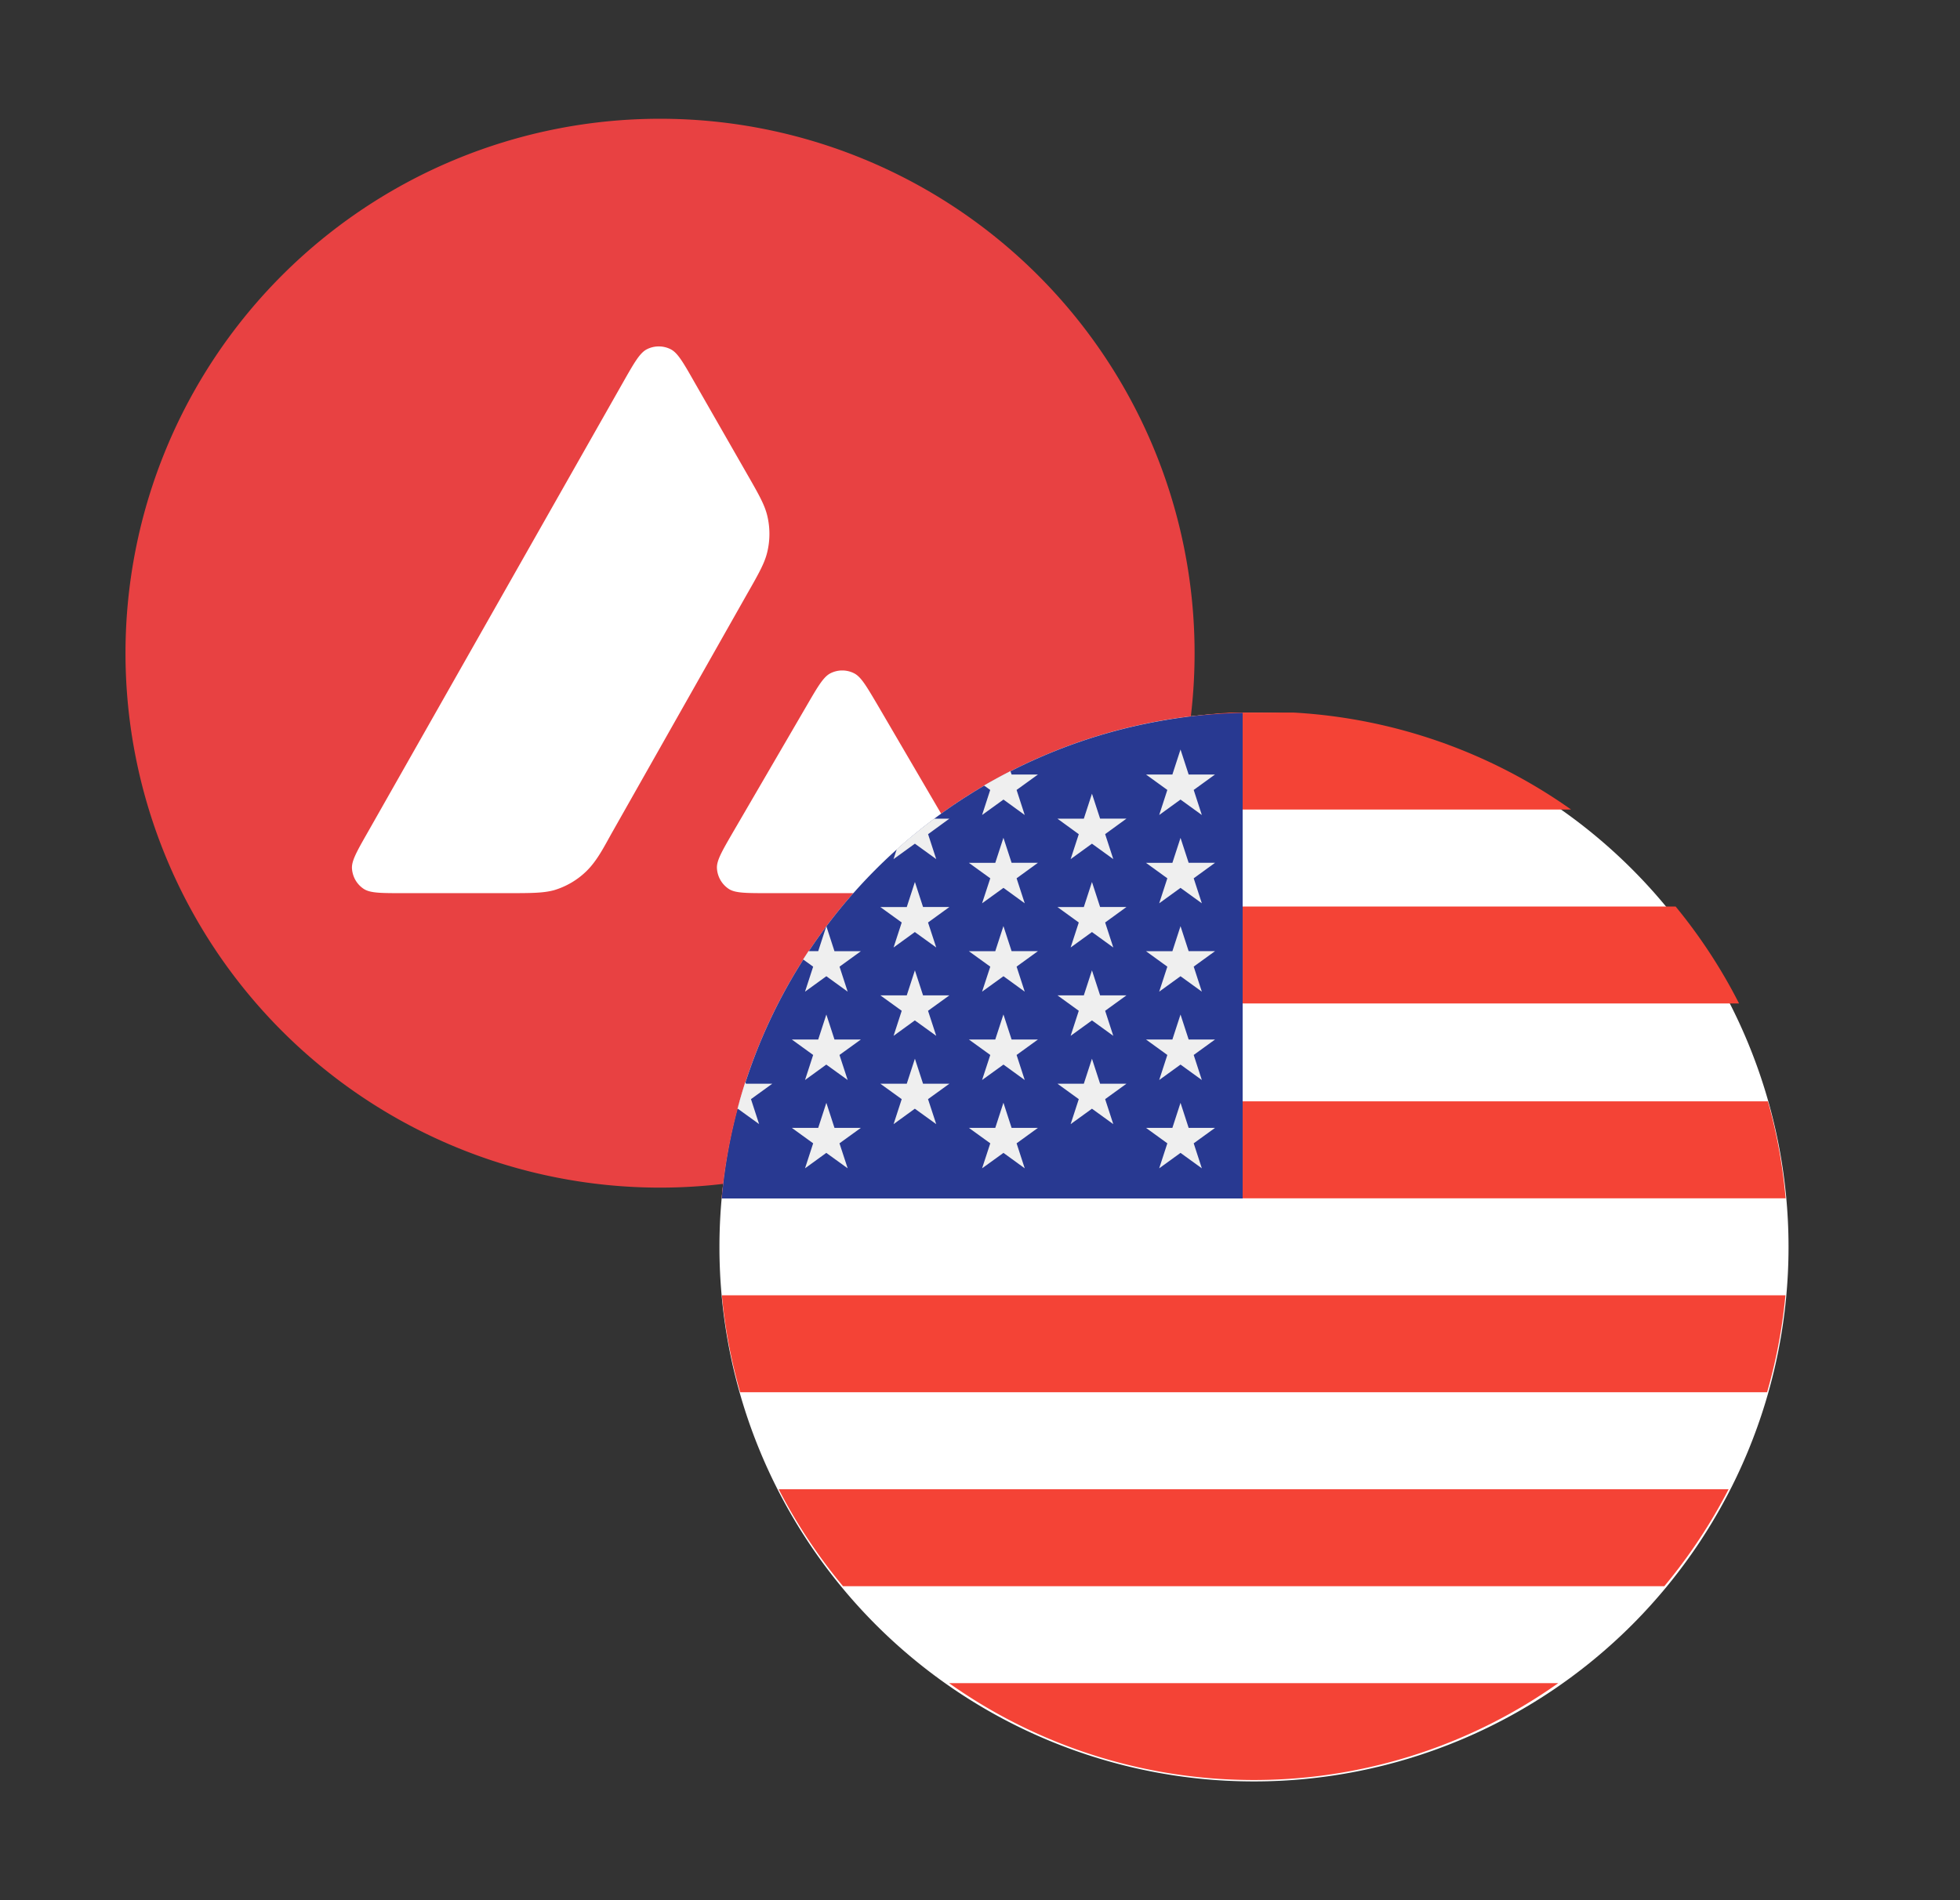 <svg width="33" height="32" fill="none" xmlns="http://www.w3.org/2000/svg"><rect width="100%" height="100%" fill="#333333" stroke="none"/><path d="M2.113 11a9 9 0 1 1 18 0 9 9 0 0 1-18 0Z" fill="#E84142"/><path d="M6.785 15.041h1.744c.411 0 .616 0 .8-.05.2-.06.384-.166.536-.312.193-.184.316-.44.446-.669l2.263-3.999c.2-.35.3-.527.344-.713a1.31 1.31 0 0 0 0-.614c-.044-.184-.144-.36-.342-.705l-.89-1.554c-.183-.322-.276-.483-.393-.543a.444.444 0 0 0-.402 0c-.117.06-.21.221-.393.543l-4.307 7.592c-.181.318-.272.477-.265.607.009.142.082.27.201.347.11.07.292.07.658.07ZM15.434 15.041h-2.5c-.368 0-.554 0-.662-.07a.447.447 0 0 1-.201-.349c-.007-.13.085-.287.267-.602l1.252-2.15c.183-.315.276-.472.391-.531a.44.44 0 0 1 .4 0c.114.058.202.208.378.505l1.285 2.198c.173.299.262.452.255.578a.442.442 0 0 1-.2.349c-.111.072-.296.072-.665.072Z" fill="#fff"/><path d="M12.113 21a9 9 0 1 1 18 0 9 9 0 0 1-18 0Z" fill="#fff"/><path fill-rule="evenodd" clip-rule="evenodd" d="M20.733 12c-1.734.1-3.334.69-4.667 1.633h10.386A8.956 8.956 0 0 0 21.784 12H20.733Zm-6.427 3.266a8.985 8.985 0 0 0-1.068 1.633H29.28a8.978 8.978 0 0 0-1.068-1.633H14.306ZM12.15 20.18c.05-.56.15-1.106.299-1.633h17.317c.148.527.249 1.072.298 1.633H12.15Zm.004 1.633c.052.561.157 1.107.308 1.633h17.29a8.897 8.897 0 0 0 .309-1.633H12.154Zm2.039 4.899a8.99 8.99 0 0 1-1.083-1.633h15.994a8.987 8.987 0 0 1-1.082 1.633H14.193Zm6.534 3.256.027.001.027.001a8.86 8.86 0 0 0 5.455-1.625H15.979a8.859 8.859 0 0 0 4.748 1.623Z" fill="#F44336"/><path d="M20.922 12.005a8.991 8.991 0 0 0-8.77 8.178h8.77v-8.178Z" fill="#283991"/><path d="m13.913 17.085.137.421h.444l-.36.26.138.422-.36-.26-.358.26.137-.422-.359-.26h.444l.137-.421ZM13.913 18.572l.137.422h.444l-.36.26.138.421-.36-.26-.358.26.137-.421-.359-.26h.444l.137-.422ZM15.404 14.853l.137.421h.444l-.36.261.138.421-.36-.26-.358.26.137-.421-.36-.26h.445l.137-.422ZM15.404 16.341l.137.421h.444l-.36.26.138.422-.36-.26-.358.26.137-.422-.36-.26h.445l.137-.421ZM15.404 17.829l.137.421h.444l-.36.26.138.421-.36-.26-.358.26.137-.421-.36-.26h.445l.137-.421ZM12.781 18.931l-.137-.421.359-.26h-.444l-.01-.03a8.58 8.58 0 0 0-.133.456l.006-.005.36.26ZM13.554 16.7l.359-.26.359.26-.137-.421.359-.26h-.444l-.137-.422-.137.421h-.164l-.09.139.169.122-.137.421ZM15.404 14.208l.359.26-.137-.42.358-.261h-.256a8.944 8.944 0 0 0-.63.515l-.054.166.36-.26ZM16.535 13.725l.36-.26.358.26-.137-.422.36-.26h-.444l-.02-.057c-.15.077-.298.157-.444.242l.104.075-.137.422ZM16.895 14.11l.137.42h.443l-.359.261.137.421-.358-.26-.36.26.138-.421-.36-.26h.444l.137-.421ZM16.895 15.597l.137.421h.443l-.359.26.137.422-.358-.26-.36.26.138-.421-.36-.26h.444l.137-.422ZM16.895 17.085l.137.421h.443l-.359.26.137.422-.358-.26-.36.26.138-.422-.36-.26h.444l.137-.421ZM16.895 18.572l.137.422h.443l-.359.26.137.421-.358-.26-.36.26.138-.421-.36-.26h.444l.137-.422ZM18.385 13.366l.137.42h.444l-.359.261.137.421-.359-.26-.359.26.137-.42-.359-.261h.444l.137-.421ZM18.385 14.853l.137.421h.444l-.359.261.137.421-.359-.26-.359.26.137-.421-.359-.26h.444l.137-.422ZM18.385 16.341l.137.421h.444l-.359.26.137.422-.359-.26-.359.26.137-.422-.359-.26h.444l.137-.421ZM18.385 17.829l.137.421h.444l-.359.26.137.421-.359-.26-.359.26.137-.421-.359-.26h.444l.137-.421ZM19.876 12.622l.137.421h.444l-.359.26.137.422-.359-.26-.359.26.137-.422-.359-.26h.444l.137-.421ZM19.876 14.11l.137.42h.444l-.359.261.137.421-.359-.26-.359.26.137-.421-.359-.26h.444l.137-.421ZM19.876 15.597l.137.421h.444l-.359.26.137.422-.359-.26-.359.26.137-.421-.359-.26h.444l.137-.422ZM19.876 17.085l.137.421h.444l-.359.26.137.422-.359-.26-.359.26.137-.422-.359-.26h.444l.137-.421ZM19.876 18.572l.137.422h.444l-.359.26.137.421-.359-.26-.359.26.137-.421-.359-.26h.444l.137-.422Z" fill="#EFEFEF"/></svg>